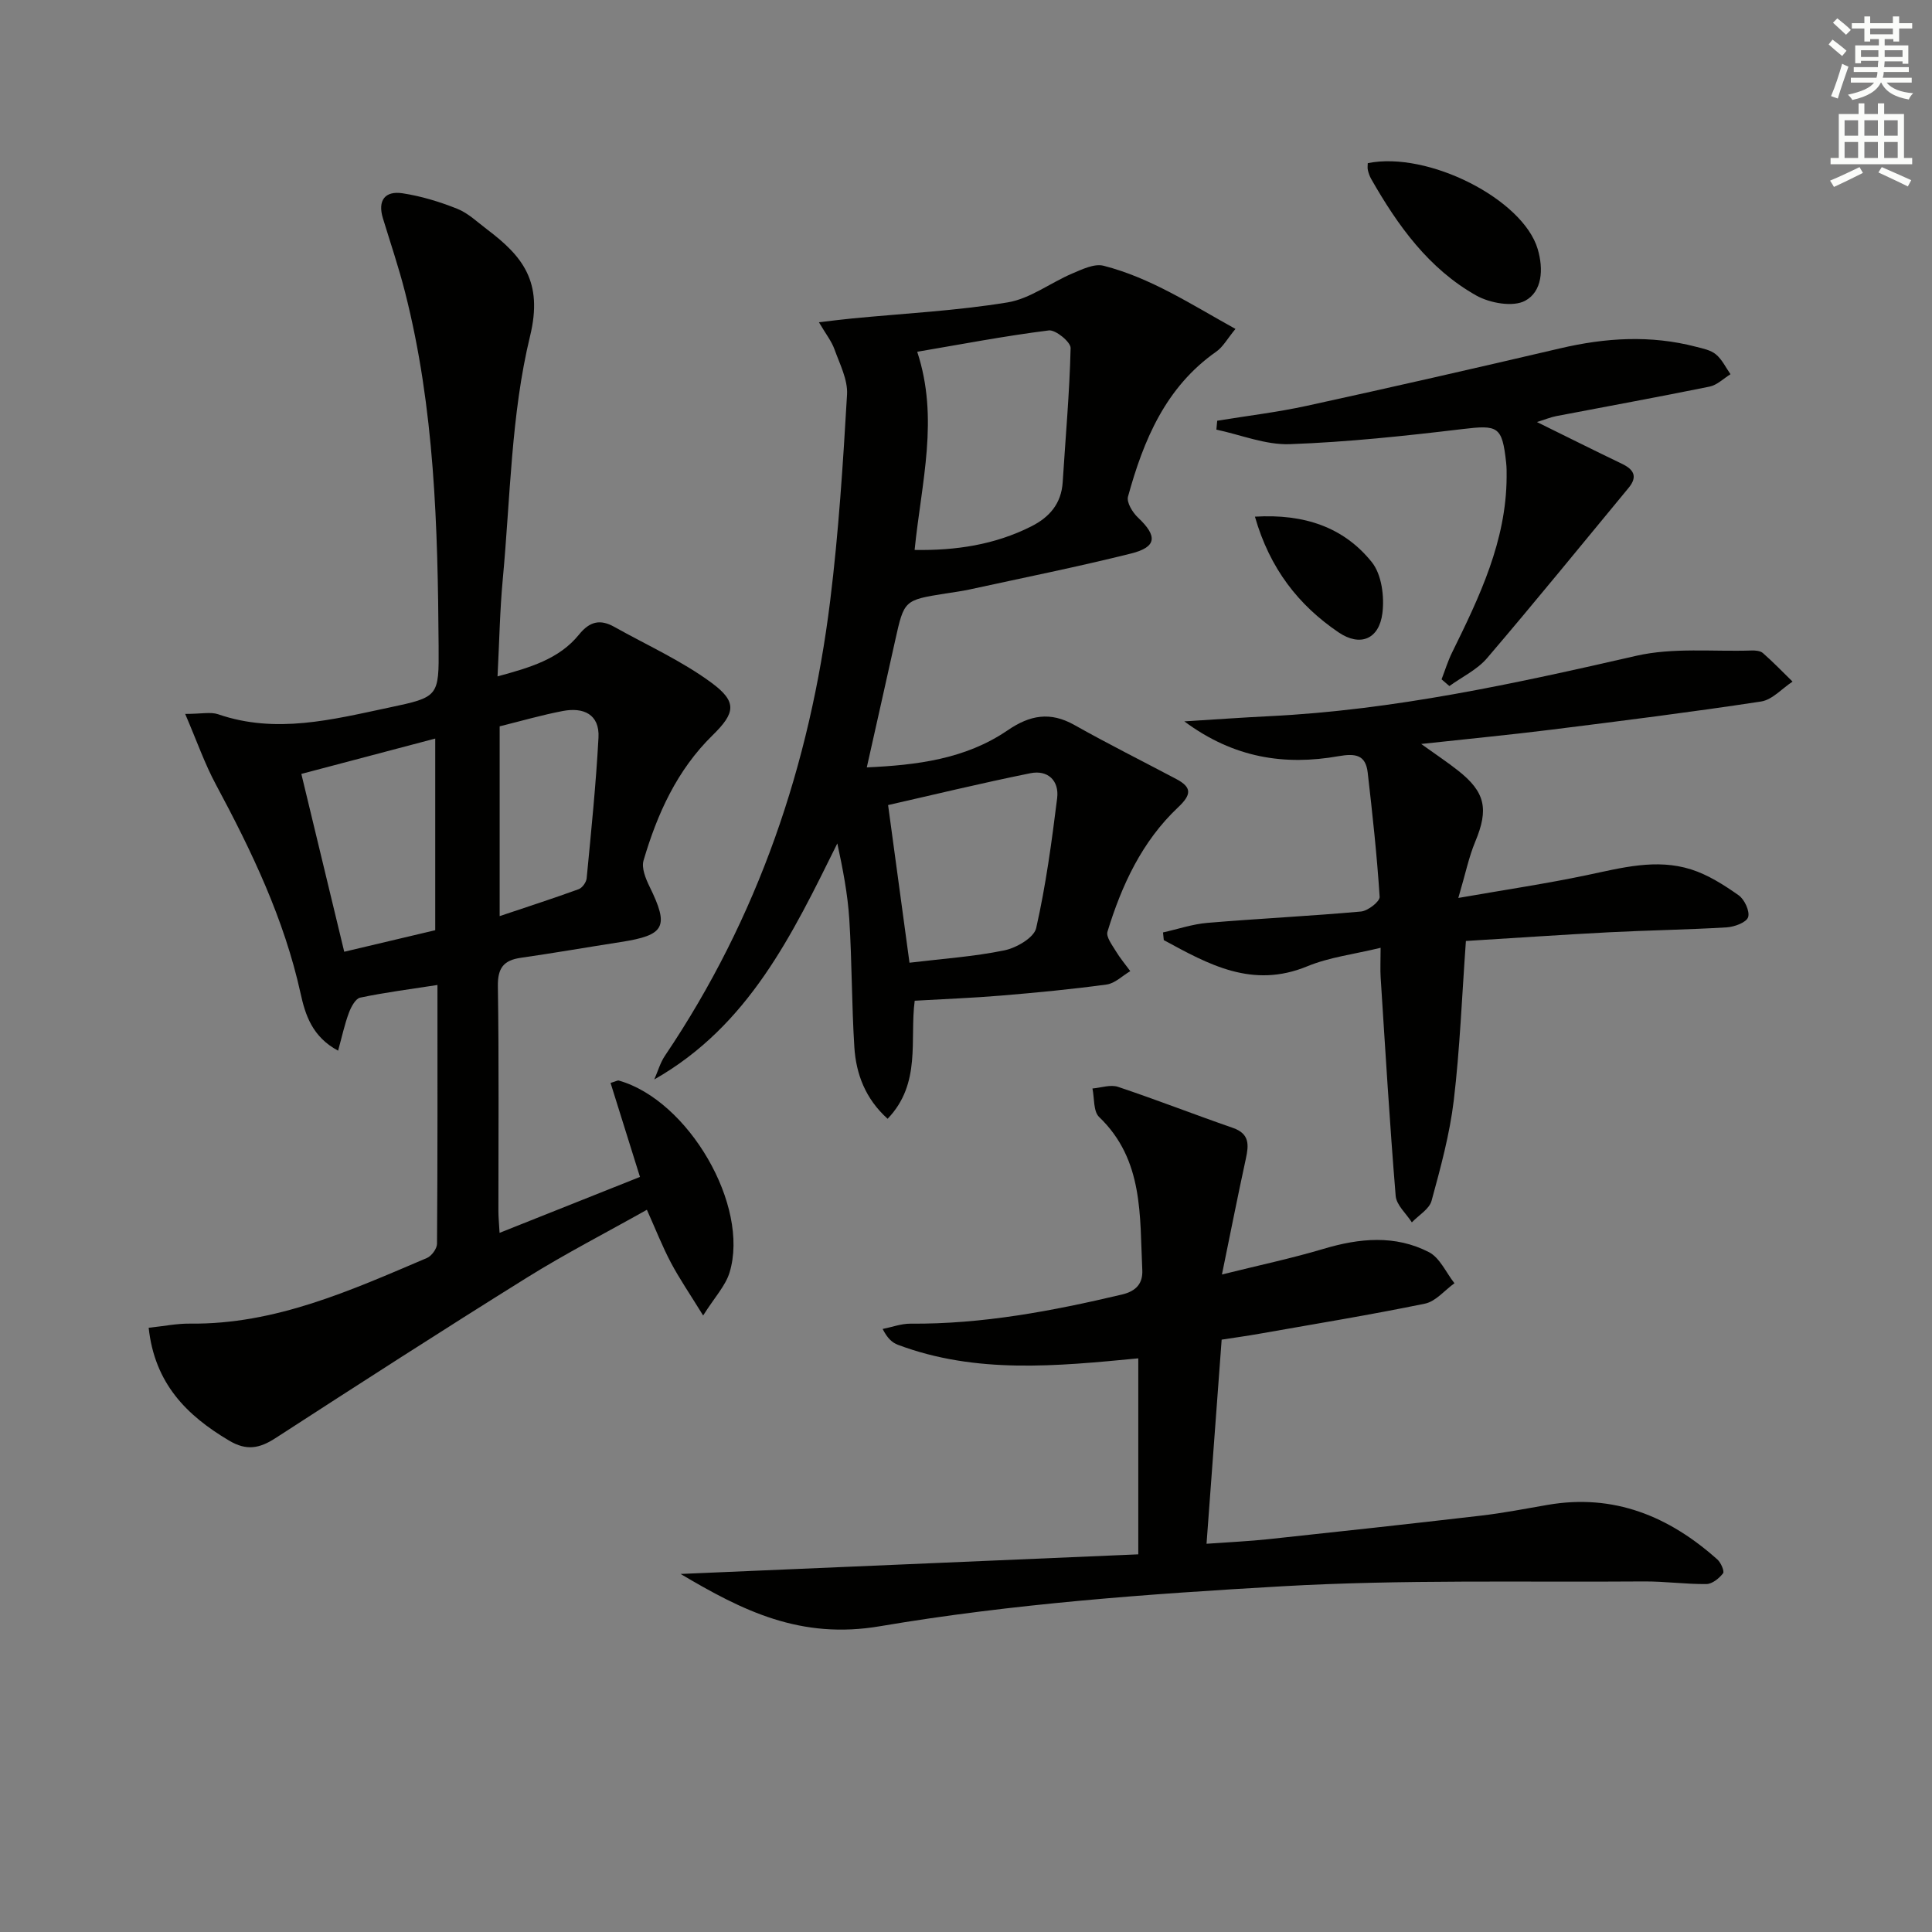 <svg enable-background="new 0 0 400 400" viewBox="0 0 400 400" xmlns="http://www.w3.org/2000/svg"><rect x="0" y="0" width="400" height="400" fill="#808080" stroke="none"/><g fill="#010100"><path d="m103.43 255.25c9.91-3.95 19.41-7.73 29.07-11.58-2.1-6.7-4.09-13.07-6.09-19.46 1.13-.34 1.46-.56 1.71-.49 14.41 4.08 27.14 25.9 22.93 39.73-.85 2.78-3.09 5.13-5.47 8.91-2.8-4.54-4.93-7.64-6.68-10.95-1.77-3.34-3.15-6.89-4.97-10.94-8.44 4.75-16.83 9.06-24.81 14.03-17.49 10.89-34.82 22.07-52.12 33.27-3.27 2.11-5.95 2.64-9.55.5-8.85-5.24-15.43-11.87-16.67-23.37 3.08-.32 5.81-.89 8.55-.86 17.68.21 33.32-6.89 49.07-13.59.96-.41 2.07-1.93 2.08-2.94.13-17.64.09-35.28.09-53.58-5.67.88-10.88 1.54-16 2.62-.98.21-1.9 1.96-2.35 3.18-.89 2.39-1.42 4.91-2.22 7.8-5.37-2.87-6.8-7.44-7.77-11.86-3.4-15.43-10.12-29.44-17.53-43.24-2.3-4.27-3.91-8.91-6.36-14.62 3.38 0 5.27-.46 6.82.07 11.98 4.13 23.64 1.1 35.32-1.37 10.35-2.19 10.41-2.23 10.33-12.78-.17-24.63-.82-49.23-6.96-73.28-1.31-5.14-3.02-10.17-4.57-15.25-1.14-3.72.44-5.74 4.08-5.18 3.86.59 7.69 1.76 11.32 3.21 2.25.9 4.14 2.74 6.13 4.24 7.36 5.56 11.68 10.8 8.94 22.09-3.96 16.3-4.08 33.55-5.66 50.4-.6 6.43-.71 12.91-1.08 20.08 6.68-1.82 12.73-3.55 16.87-8.66 2.24-2.77 4.41-3.21 7.29-1.6 6.78 3.8 13.98 7.03 20.18 11.61 5.32 3.94 4.89 6.23.17 10.85-7.37 7.22-11.44 16.26-14.28 25.91-.46 1.55.43 3.74 1.23 5.38 4.1 8.36 3.25 10.08-5.97 11.51-6.89 1.07-13.76 2.27-20.66 3.26-3.57.51-4.82 2.11-4.76 5.9.24 15.49.1 30.99.11 46.49 0 1.31.13 2.6.24 4.56zm-41.04-95.02c3.03 12.57 5.93 24.58 8.88 36.82 6.67-1.58 12.78-3.02 18.84-4.46 0-13.32 0-26.31 0-39.68-9.33 2.46-18.12 4.78-27.72 7.32zm41.06-9.85v39.29c5.78-1.94 11.1-3.66 16.35-5.57.75-.27 1.58-1.43 1.66-2.25.93-9.7 1.93-19.41 2.45-29.13.26-4.85-3.13-6.34-7.41-5.51-4.36.83-8.65 2.08-13.05 3.17z"/><path d="m255.79 68.1c-1.69 2.04-2.57 3.72-3.96 4.69-10.5 7.35-15.07 18.32-18.29 30.03-.33 1.2.95 3.29 2.08 4.35 4.05 3.82 3.91 6.09-1.45 7.43-11.09 2.77-22.32 5.02-33.5 7.46-1.62.35-3.28.56-4.92.82-8.57 1.37-8.56 1.37-10.42 9.75-1.9 8.57-3.83 17.14-5.87 26.25 10.29-.47 20.4-1.69 29.15-7.67 4.63-3.17 8.82-3.93 13.83-1.11 6.93 3.9 14.05 7.46 21.08 11.18 3.31 1.75 3.17 3.25.37 5.89-7.44 7.02-11.66 16.09-14.6 25.73-.32 1.06.93 2.7 1.68 3.94.89 1.48 2.01 2.82 3.04 4.22-1.62.96-3.16 2.53-4.88 2.77-7.24.99-14.52 1.68-21.8 2.29-5.79.49-11.61.7-17.95 1.07-1.07 8.09 1.43 17.12-5.61 24.44-4.56-4.1-6.54-9.22-6.89-14.88-.55-8.79-.49-17.61-1.04-26.4-.33-5.22-1.33-10.39-2.48-15.73-9.32 18.83-18.31 37.73-37.9 48.87.73-1.64 1.22-3.44 2.21-4.91 19.26-28.55 30.02-60.24 34.21-94.2 1.75-14.16 2.66-28.44 3.49-42.69.18-3.08-1.51-6.32-2.61-9.39-.59-1.65-1.75-3.1-3.21-5.58 2.86-.33 4.88-.6 6.91-.79 10.73-1.04 21.53-1.58 32.14-3.32 4.66-.76 8.88-4.06 13.39-5.98 2.05-.87 4.57-2.1 6.49-1.61 9.74 2.49 18.06 7.95 27.31 13.08zm-66.43 45.76c8.5.14 16.53-1.05 24.1-4.85 3.81-1.91 6.28-4.72 6.56-9.19.58-9.25 1.42-18.5 1.64-27.76.03-1.25-3.11-3.82-4.51-3.65-9.12 1.14-18.17 2.88-27.25 4.42 4.55 13.83.89 26.88-.54 41.03zm-1.06 85.46c6.86-.83 13.35-1.26 19.65-2.56 2.49-.51 6.13-2.62 6.58-4.61 2-8.84 3.22-17.87 4.34-26.88.46-3.65-1.94-5.92-5.55-5.18-10.29 2.08-20.49 4.56-29.45 6.59 1.57 11.58 3 22.15 4.43 32.64z"/><path d="m140.91 325.87c31.71-1.36 63.09-2.7 94.76-4.06 0-14.16 0-27.22 0-40.58-16.87 1.62-33.57 3.29-49.78-2.81-1.14-.43-2.13-1.28-3.15-3.27 1.92-.38 3.84-1.11 5.76-1.1 14.9.12 29.37-2.62 43.78-6.03 3.09-.73 4.34-2.41 4.22-5.07-.55-11.21.33-22.8-8.93-31.68-1.23-1.18-.97-3.9-1.39-5.91 1.78-.15 3.74-.86 5.29-.34 7.98 2.67 15.83 5.74 23.79 8.5 3.48 1.21 3.3 3.52 2.68 6.38-1.68 7.72-3.21 15.48-4.95 23.97 7.67-1.91 14.44-3.34 21.04-5.31 7.43-2.22 14.81-2.92 21.81.68 2.27 1.17 3.55 4.24 5.29 6.44-2.02 1.45-3.87 3.76-6.09 4.22-11.36 2.34-22.82 4.21-34.25 6.23-2.42.43-4.86.77-7.86 1.23-1.03 13.88-2.04 27.58-3.13 42.26 4.74-.34 8.79-.52 12.82-.95 14.69-1.57 29.37-3.17 44.05-4.88 4.61-.54 9.18-1.43 13.75-2.22 13.7-2.37 25.13 2.35 35.15 11.31.73.65 1.5 2.45 1.17 2.86-.81 1.04-2.24 2.21-3.44 2.22-4.31.05-8.62-.57-12.93-.54-24.96.19-49.97-.42-74.87 1-27.83 1.59-55.8 3.61-83.23 8.26-16.55 2.84-28.55-3.22-41.36-10.81z"/><path d="m303.5 194.82c-.83 11.52-1.24 22.31-2.51 32.99-.84 7.02-2.73 13.95-4.6 20.8-.47 1.73-2.68 2.99-4.08 4.47-1.16-1.82-3.19-3.57-3.35-5.48-1.24-15.06-2.14-30.14-3.11-45.22-.11-1.64-.01-3.28-.01-6.15-5.49 1.34-10.6 1.94-15.18 3.83-11.4 4.71-20.47-.41-29.71-5.42-.05-.53-.11-1.06-.16-1.59 3.06-.68 6.09-1.72 9.19-1.98 10.59-.89 21.22-1.4 31.8-2.35 1.43-.13 3.92-2.07 3.86-3.04-.55-8.59-1.49-17.16-2.47-25.71-.42-3.68-2.5-4.03-6.04-3.41-11.11 1.96-21.67.42-31.93-7.21 6.52-.4 12.04-.8 17.56-1.07 25.81-1.26 50.89-6.75 75.99-12.5 7.64-1.75 15.88-.84 23.85-1.1.81-.03 1.85.05 2.39.53 2.13 1.87 4.11 3.92 6.14 5.91-2.17 1.42-4.19 3.76-6.52 4.12-14.44 2.2-28.93 4.02-43.42 5.83-8.55 1.07-17.14 1.89-26.95 2.96 3.16 2.27 5.43 3.77 7.56 5.45 5.75 4.5 6.45 8.03 3.63 14.79-1.32 3.15-2 6.56-3.5 11.64 9.85-1.72 18.28-2.97 26.6-4.72 7.19-1.51 14.36-3.48 21.59-1.19 3.51 1.11 6.81 3.22 9.85 5.36 1.22.86 2.35 3.32 1.96 4.53-.36 1.1-2.83 2.01-4.43 2.11-8.13.49-16.27.6-24.4 1.02-9.81.51-19.59 1.19-29.6 1.8z"/><path d="m318.21 87.38c6.28 3.09 11.9 5.91 17.57 8.63 2.47 1.18 3.34 2.65 1.41 4.99-9.74 11.78-19.38 23.64-29.31 35.26-2.05 2.4-5.17 3.88-7.8 5.78-.54-.46-1.08-.93-1.62-1.39.72-1.86 1.3-3.78 2.18-5.56 5.67-11.52 11.22-23.06 11.29-36.32.01-1 .01-2-.1-3-.83-7.55-1.67-7.82-9.09-6.93-11.86 1.42-23.77 2.69-35.7 3.12-5.03.18-10.13-1.94-15.2-3.01.06-.61.11-1.23.17-1.84 6.2-1.02 12.47-1.76 18.6-3.1 17.5-3.82 34.97-7.81 52.41-11.89 9.38-2.2 18.71-2.78 28.1-.33 1.44.37 3.06.68 4.14 1.58 1.27 1.05 2.04 2.71 3.02 4.11-1.43.88-2.77 2.24-4.32 2.56-10.56 2.15-21.17 4.08-31.75 6.11-1.14.22-2.22.67-4 1.23z"/><path d="m283.18 33.78c12.53-2.53 32.13 7.48 35.18 17.77 1.25 4.22.93 8.82-2.6 10.72-2.51 1.35-7.29.49-10.1-1.08-9.84-5.53-16.27-14.48-21.76-24.12-.33-.57-.55-1.22-.7-1.86-.11-.47-.02-.97-.02-1.43z"/><path d="m259.82 106.97c10.21-.61 18.39 2.17 24.21 9.43 2.03 2.54 2.62 7.12 2.18 10.56-.68 5.39-4.6 7-9.08 3.96-8.29-5.63-14.23-13.2-17.31-23.95z"/></g><path d="m378.6 9.2.8-1c.9.7 1.9 1.4 2.9 2.3l-.9 1.1c-1.1-.9-2-1.7-2.8-2.4zm.5 10.7c.9-2.1 1.6-4.3 2.3-6.7.4.2.8.4 1.3.6-.7 2.1-1.5 4.2-2.2 6.6zm.4-15.2.9-.9c1 .8 2 1.6 2.8 2.4l-1 1c-1-.9-1.9-1.8-2.7-2.5zm12.5-1.3h1.2v1.4h2.7v1.1h-2.7v2.7h-1.2v-.5h-1.8v1.3h4.9v3.8h-1.2v-.5h-3.7c0 .4-.1.9-.1 1.2h5.1v1h-5.2c0 .5-.1.9-.2 1.2h6v1h-5.2c1.1 1.3 2.9 2 5.5 2.2-.4.4-.7.8-.9 1.3-2.9-.5-4.8-1.6-5.7-3.5h-.1c-.8 1.7-2.7 2.9-5.9 3.6-.2-.4-.6-.8-.9-1.1 2.8-.6 4.6-1.4 5.4-2.5h-4.8v-1h5.3c.1-.3.2-.7.2-1.2h-4.9v-1h5c0-.4 0-.8.1-1.3h-3.6v.5h-1.2v-3.7h4.9v-1.3h-1.8v.5h-1.2v-2.7h-2.6v-1.1h2.6v-1.4h1.2v1.4h4.7v-1.4zm-6.7 8.4h3.6c0-.4 0-.9 0-1.4h-3.6zm1.9-4.7h4.7v-1.2h-4.7zm6.7 3.3h-3.7v1.4h3.7z" fill="#fbfcfa"/><path d="m384.7 21.4h1.3v2.2h2.8v-2.2h1.3v2.2h4.1v9.1h1.7v1.3h-16.9v-1.3h1.7v-9.1h4.1v-2.2zm.3 13.2.7 1.2c-1.8.9-3.8 1.9-6 2.9-.2-.4-.5-.8-.8-1.3 2.4-1 4.4-2 6.1-2.8zm-3.1-6.5h2.8v-3.2h-2.8zm0 4.6h2.8v-3.3h-2.8zm4.1-4.6h2.8v-3.2h-2.8zm0 4.6h2.8v-3.3h-2.8v3.2zm3.6 1.9c2.1.9 4.1 1.8 6.1 2.7l-.7 1.3c-2.2-1.1-4.2-2-6.1-2.9zm3.3-9.7h-2.8v3.2h2.8zm-2.8 7.8h2.8v-3.3h-2.8z" fill="#fbfcfa"/></svg>